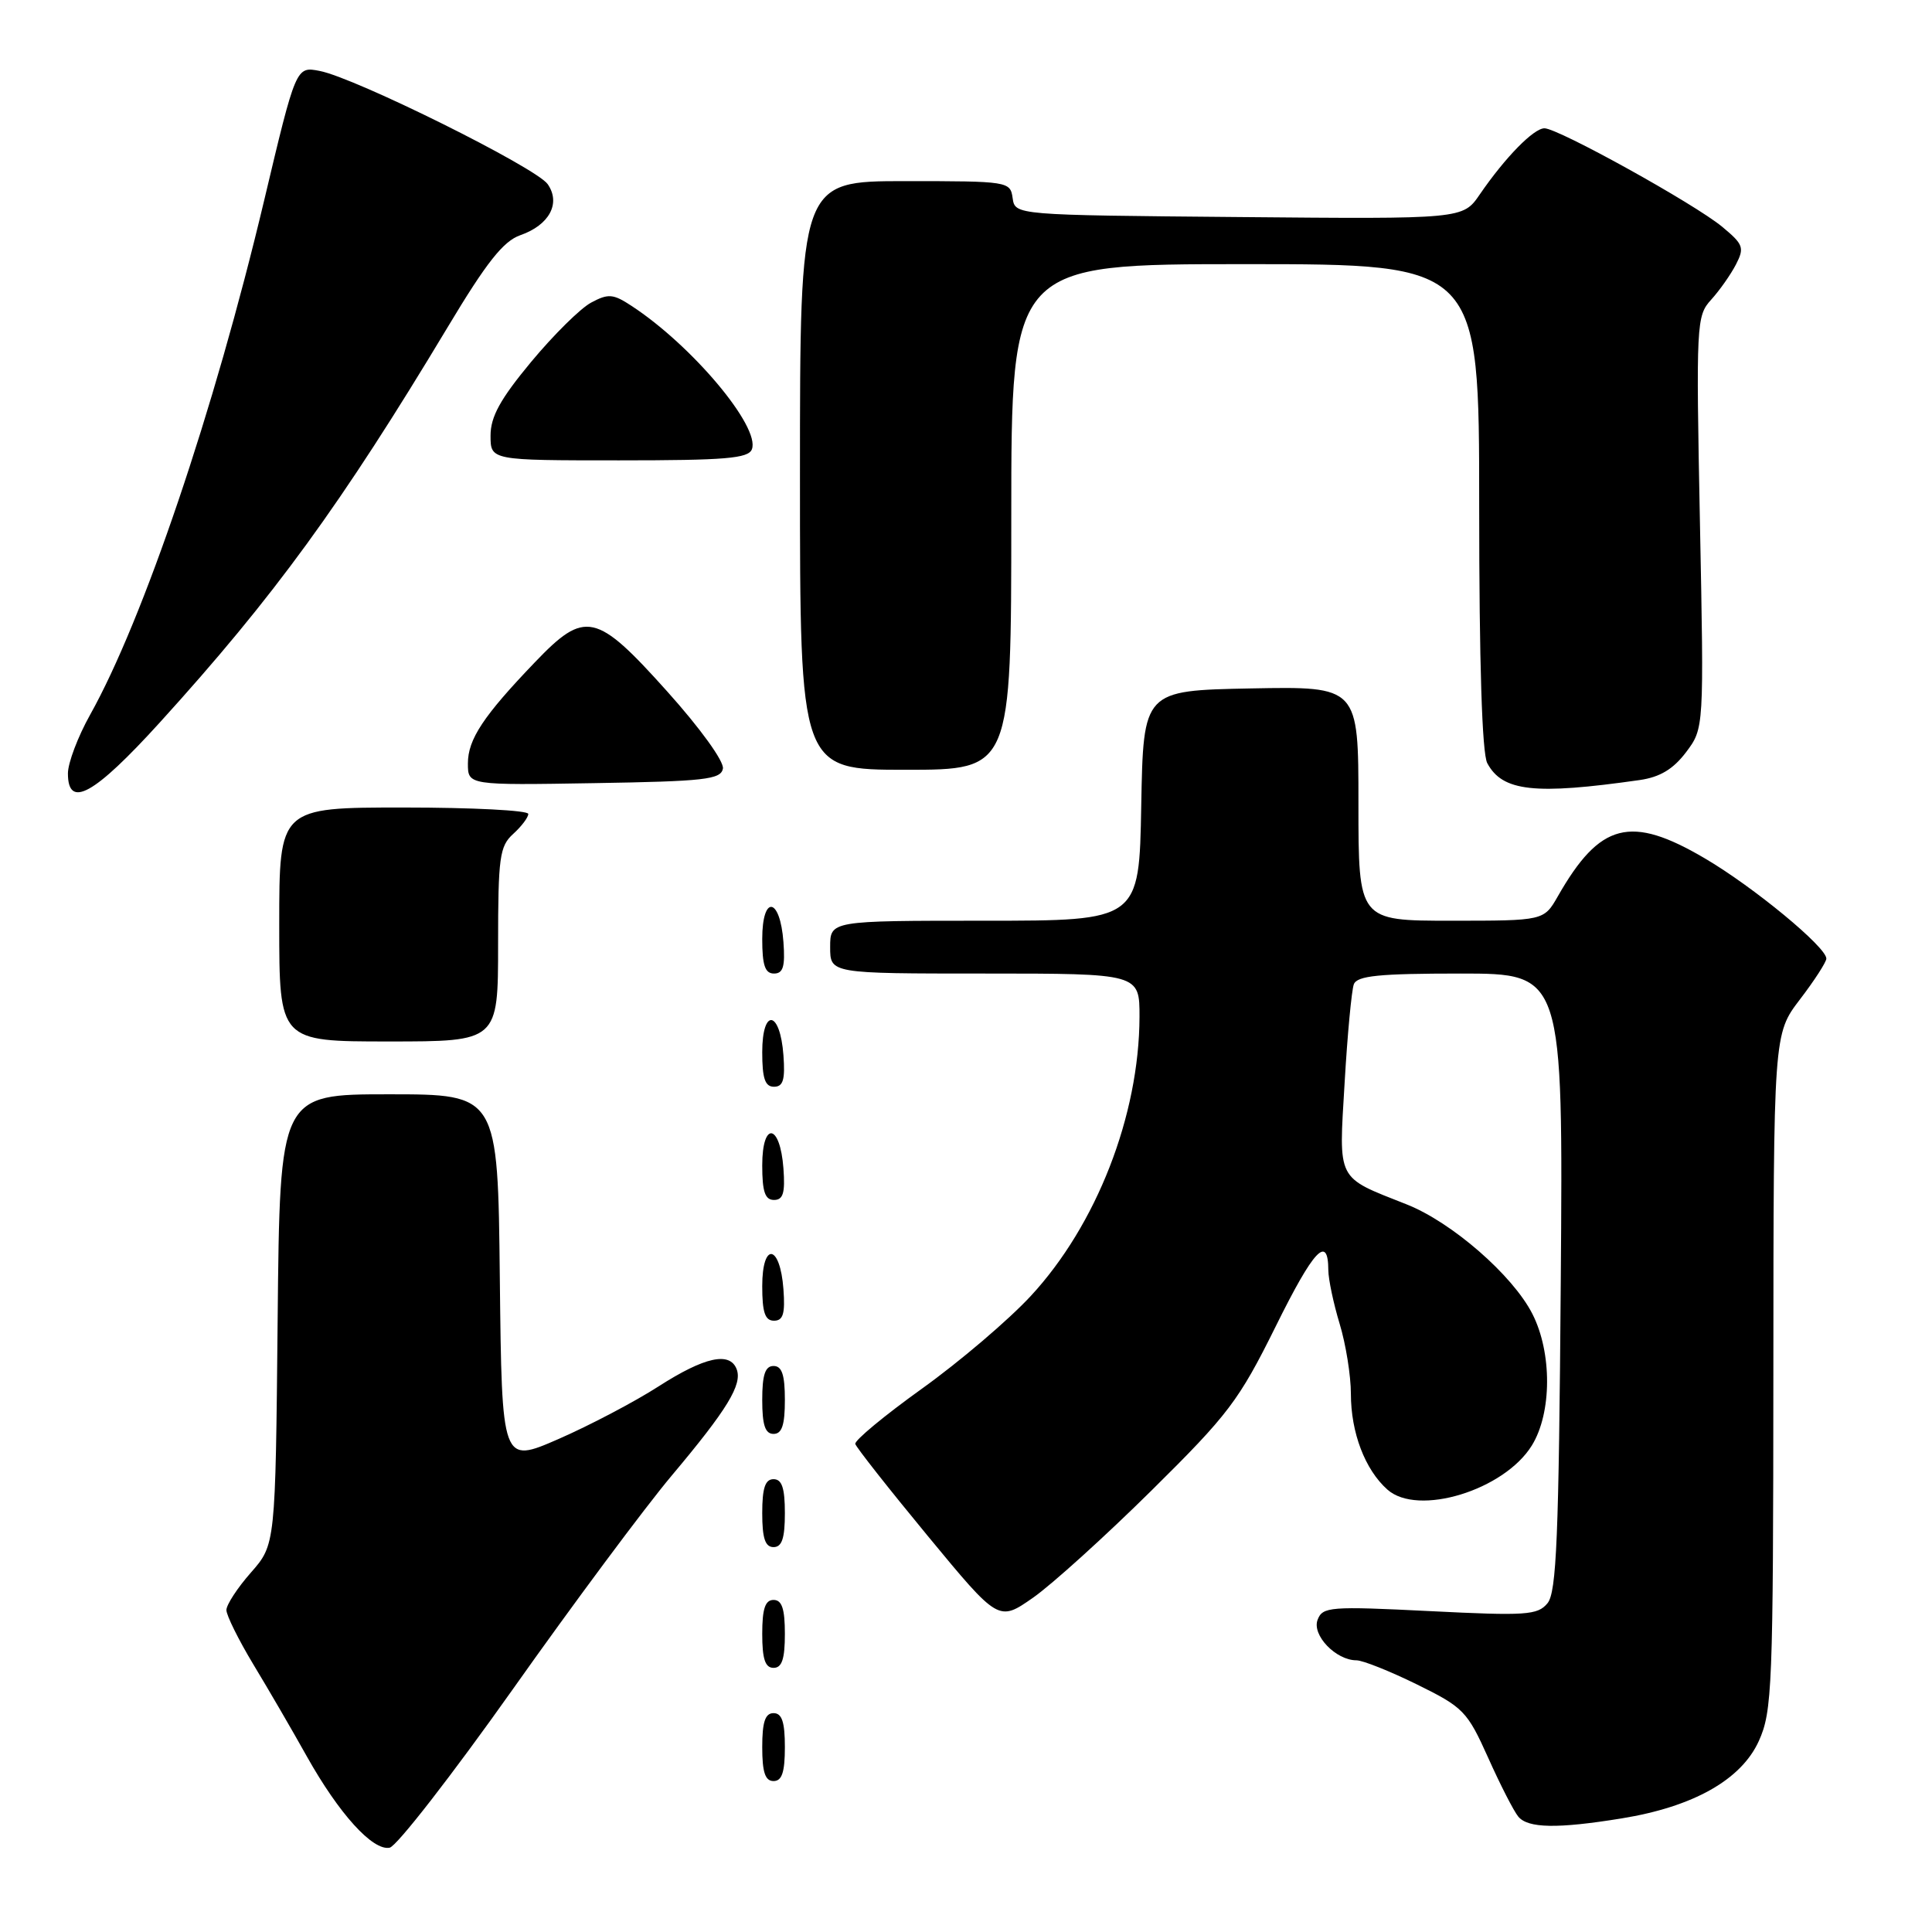 <?xml version="1.0" encoding="UTF-8" standalone="no"?>
<!DOCTYPE svg PUBLIC "-//W3C//DTD SVG 1.1//EN" "http://www.w3.org/Graphics/SVG/1.1/DTD/svg11.dtd" >
<svg xmlns="http://www.w3.org/2000/svg" xmlns:xlink="http://www.w3.org/1999/xlink" version="1.1" viewBox="0 0 256 256">
 <g >
 <path fill="currentColor"
d=" M 67.91 223.89 C 75.93 212.55 85.42 199.79 89.00 195.53 C 96.38 186.75 98.39 183.45 97.61 181.42 C 96.70 179.06 93.35 179.80 87.27 183.70 C 84.10 185.74 78.12 188.88 74.00 190.68 C 66.50 193.95 66.50 193.95 66.23 169.47 C 65.97 145.00 65.97 145.00 51.52 145.00 C 37.08 145.00 37.08 145.00 36.79 174.83 C 36.50 204.67 36.50 204.67 33.25 208.37 C 31.46 210.40 30.00 212.64 30.00 213.34 C 30.00 214.04 31.61 217.29 33.58 220.56 C 35.56 223.83 38.74 229.30 40.65 232.72 C 44.92 240.34 49.39 245.27 51.63 244.83 C 52.56 244.65 59.88 235.22 67.91 223.89 Z  M 214.86 240.95 C 224.37 239.41 230.72 235.83 233.05 230.70 C 234.83 226.77 234.96 223.59 234.98 181.76 C 235.00 137.02 235.00 137.02 238.50 132.43 C 240.43 129.91 242.00 127.47 242.00 127.02 C 242.00 125.49 232.37 117.54 225.92 113.75 C 216.05 107.94 212.01 108.98 206.43 118.75 C 204.57 122.00 204.57 122.00 192.28 122.00 C 180.00 122.00 180.00 122.00 180.00 106.47 C 180.00 90.95 180.00 90.95 165.75 91.22 C 151.50 91.50 151.50 91.50 151.22 106.75 C 150.95 122.00 150.95 122.00 130.47 122.00 C 110.00 122.00 110.00 122.00 110.00 125.50 C 110.00 129.00 110.00 129.00 130.50 129.00 C 151.00 129.00 151.00 129.00 150.99 134.75 C 150.95 147.81 145.29 162.34 136.56 171.75 C 133.63 174.91 127.15 180.43 122.17 184.00 C 117.19 187.57 113.21 190.87 113.33 191.33 C 113.46 191.79 117.78 197.28 122.94 203.53 C 132.32 214.89 132.32 214.89 136.89 211.70 C 139.40 209.94 146.46 203.55 152.58 197.50 C 162.77 187.43 164.16 185.59 169.02 175.79 C 174.08 165.55 175.99 163.52 176.01 168.31 C 176.02 169.51 176.69 172.71 177.51 175.41 C 178.33 178.11 179.00 182.29 179.00 184.69 C 179.00 189.83 180.87 194.74 183.84 197.38 C 187.87 200.97 199.31 197.47 202.98 191.53 C 205.64 187.22 205.67 179.24 203.05 174.10 C 200.44 168.97 192.36 161.94 186.37 159.58 C 177.00 155.87 177.39 156.64 178.17 143.46 C 178.54 137.06 179.10 131.19 179.39 130.42 C 179.83 129.29 182.73 129.00 193.53 129.00 C 207.12 129.00 207.12 129.00 206.81 169.85 C 206.55 203.74 206.25 210.99 205.05 212.44 C 203.74 214.02 202.22 214.12 189.45 213.48 C 176.23 212.82 175.25 212.90 174.59 214.63 C 173.81 216.66 177.01 220.00 179.74 220.00 C 180.57 220.00 184.18 221.44 187.76 223.20 C 193.92 226.23 194.42 226.75 197.19 232.91 C 198.79 236.49 200.59 240.00 201.18 240.71 C 202.46 242.26 206.36 242.33 214.86 240.95 Z  M 104.00 231.50 C 104.00 228.17 103.61 227.00 102.50 227.00 C 101.39 227.00 101.00 228.17 101.00 231.50 C 101.00 234.83 101.39 236.00 102.50 236.00 C 103.61 236.00 104.00 234.83 104.00 231.50 Z  M 104.00 216.50 C 104.00 213.17 103.61 212.00 102.50 212.00 C 101.39 212.00 101.00 213.17 101.00 216.50 C 101.00 219.83 101.39 221.00 102.50 221.00 C 103.61 221.00 104.00 219.83 104.00 216.50 Z  M 104.00 200.50 C 104.00 197.17 103.61 196.00 102.50 196.00 C 101.39 196.00 101.00 197.17 101.00 200.50 C 101.00 203.83 101.39 205.00 102.50 205.00 C 103.61 205.00 104.00 203.83 104.00 200.50 Z  M 104.00 185.50 C 104.00 182.17 103.61 181.00 102.50 181.00 C 101.39 181.00 101.00 182.17 101.00 185.50 C 101.00 188.83 101.39 190.00 102.50 190.00 C 103.61 190.00 104.00 188.83 104.00 185.50 Z  M 103.81 170.83 C 103.37 164.86 101.00 164.51 101.00 170.42 C 101.00 173.90 101.37 175.00 102.56 175.00 C 103.77 175.00 104.05 174.07 103.81 170.83 Z  M 103.81 154.83 C 103.37 148.86 101.00 148.51 101.00 154.42 C 101.00 157.90 101.37 159.00 102.56 159.00 C 103.77 159.00 104.05 158.07 103.81 154.83 Z  M 103.81 139.83 C 103.37 133.86 101.00 133.51 101.00 139.42 C 101.00 142.90 101.37 144.00 102.56 144.00 C 103.77 144.00 104.05 143.07 103.81 139.83 Z  M 66.00 125.15 C 66.00 113.58 66.20 112.13 68.00 110.50 C 69.10 109.50 70.00 108.31 70.00 107.85 C 70.00 107.38 62.58 107.00 53.50 107.00 C 37.00 107.00 37.00 107.00 37.00 122.50 C 37.00 138.00 37.00 138.00 51.50 138.00 C 66.00 138.00 66.00 138.00 66.00 125.15 Z  M 103.81 124.83 C 103.37 118.86 101.00 118.51 101.00 124.42 C 101.00 127.90 101.37 129.00 102.56 129.00 C 103.77 129.00 104.05 128.07 103.81 124.83 Z  M 21.16 95.75 C 36.30 79.08 45.22 66.83 59.32 43.35 C 64.46 34.77 66.69 31.96 68.93 31.17 C 72.79 29.83 74.34 26.94 72.57 24.40 C 71.03 22.20 47.07 10.30 42.36 9.40 C 39.22 8.79 39.22 8.79 34.98 26.65 C 28.38 54.39 18.99 82.12 11.93 94.73 C 10.32 97.61 9.00 101.10 9.00 102.48 C 9.00 107.24 12.47 105.31 21.16 95.75 Z  M 217.27 103.36 C 219.96 102.97 221.71 101.92 223.42 99.66 C 225.79 96.50 225.79 96.50 225.25 69.22 C 224.73 42.85 224.78 41.86 226.73 39.72 C 227.84 38.50 229.32 36.40 230.02 35.05 C 231.17 32.82 231.01 32.38 228.20 30.05 C 224.52 27.00 206.47 17.00 204.65 17.00 C 203.22 17.00 199.45 20.85 196.08 25.76 C 193.84 29.03 193.84 29.03 164.17 28.76 C 134.50 28.50 134.50 28.50 134.18 26.25 C 133.87 24.04 133.62 24.00 119.93 24.00 C 106.00 24.00 106.00 24.00 106.00 63.00 C 106.00 102.00 106.00 102.00 120.00 102.00 C 134.00 102.00 134.00 102.00 134.00 68.50 C 134.00 35.00 134.00 35.00 165.00 35.00 C 196.00 35.00 196.00 35.00 196.00 67.07 C 196.00 87.84 196.38 99.83 197.07 101.12 C 199.08 104.88 203.34 105.35 217.27 103.36 Z  M 95.79 101.85 C 95.97 100.91 92.80 96.51 88.39 91.60 C 78.99 81.12 77.53 80.80 70.88 87.75 C 64.04 94.88 62.00 97.97 62.00 101.16 C 62.00 104.05 62.00 104.05 78.74 103.77 C 93.35 103.53 95.51 103.29 95.79 101.85 Z  M 99.63 59.53 C 100.76 56.57 91.71 45.78 83.68 40.53 C 81.25 38.93 80.60 38.88 78.34 40.09 C 76.92 40.84 73.35 44.38 70.38 47.95 C 66.28 52.89 65.00 55.22 65.00 57.72 C 65.00 61.00 65.00 61.00 82.03 61.00 C 96.12 61.00 99.16 60.75 99.63 59.53 Z "/>
</g>
</svg>